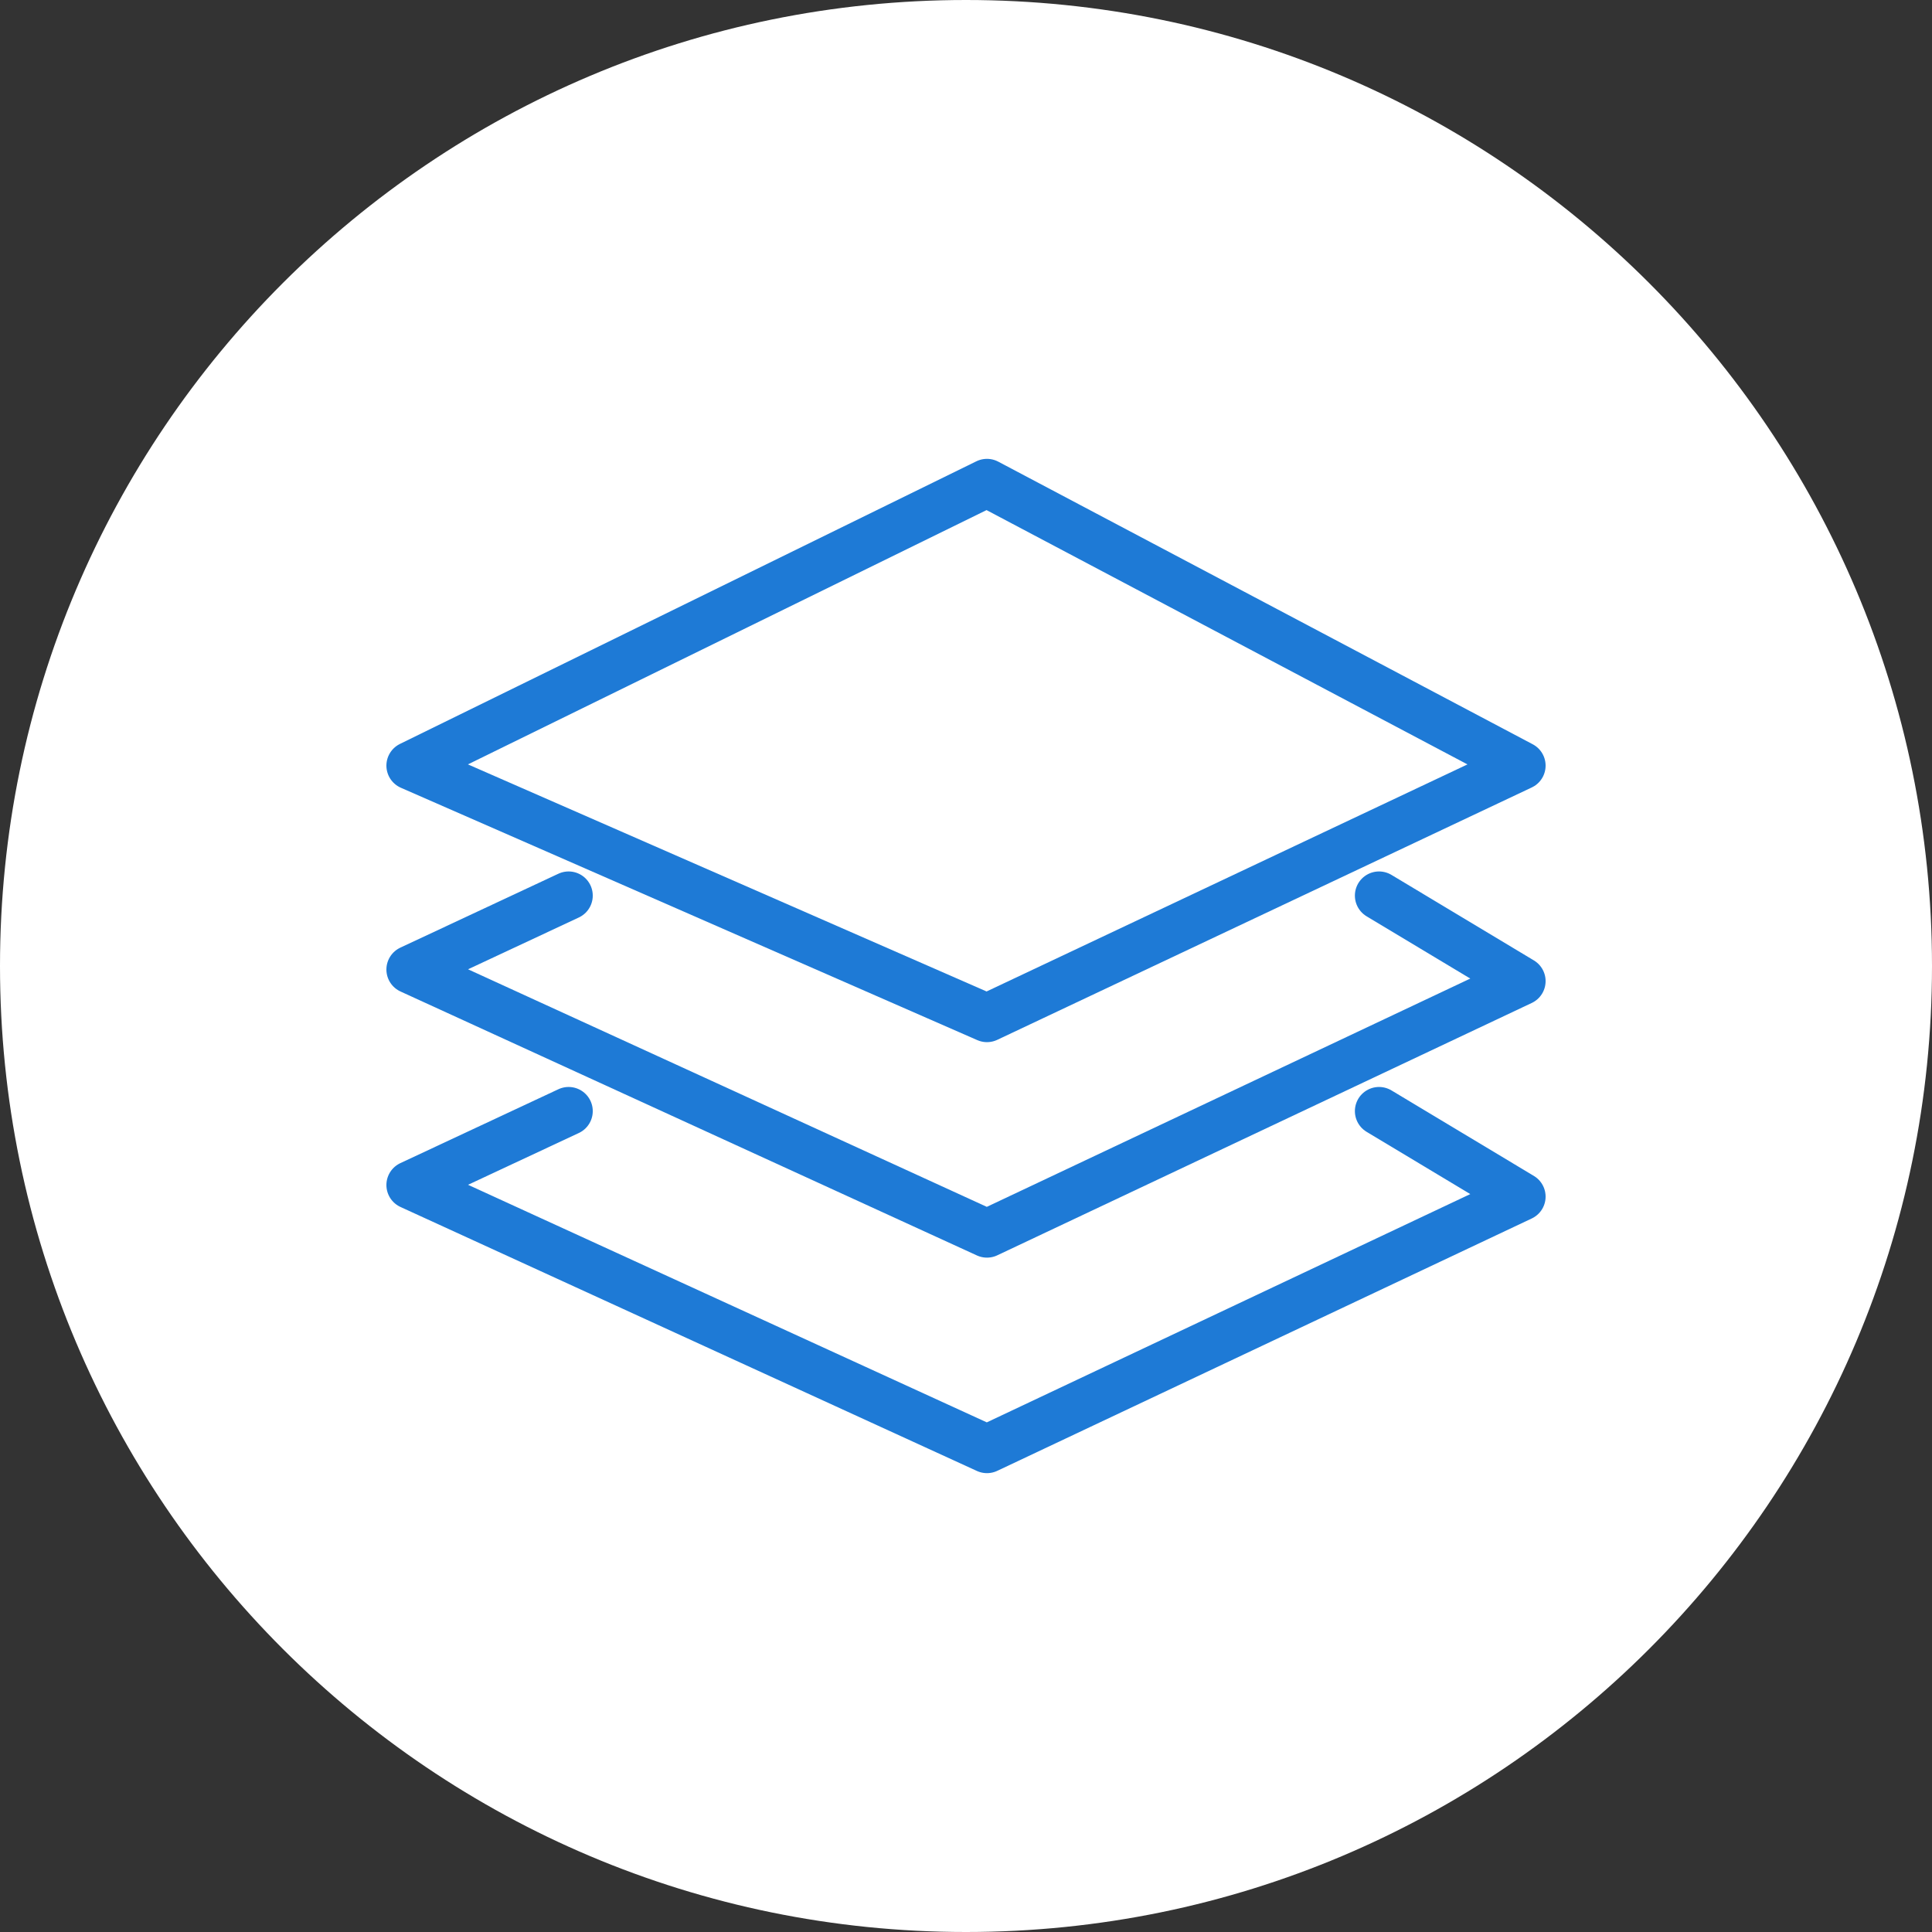 <?xml version="1.0" encoding="UTF-8"?>
<svg width="80px" height="80px" viewBox="0 0 80 80" version="1.1" xmlns="http://www.w3.org/2000/svg" xmlns:xlink="http://www.w3.org/1999/xlink">
    <rect x="0" y="0" width="80" height="80" fill="#333333" stroke="none"/>
    <title>Group 11@2x</title>
    <g id="Page-1" stroke="none" stroke-width="1" fill="none" fill-rule="evenodd">
        <g id="Percent-Sync---Venture-Loans-(B2B)" transform="translate(-190, -1408)">
            <g id="//VALUE-PROPS" transform="translate(0, 1313)">
                <g id="3-Bullets" transform="translate(187, 88)">
                    <g id="Group-11" transform="translate(3, 7)">
                        <path d="M40,80 C62.091,80 80,62.091 80,40 C80,17.909 62.091,0 40,0 C17.909,0 0,17.909 0,40 C0,62.091 17.909,80 40,80 Z" id="Oval-Copy-4" fill="#FFFFFF"/>
                        <g id="Icon" transform="translate(17, 20)" stroke="#1E7AD6" stroke-dasharray="0,0" stroke-linecap="round" stroke-linejoin="round" stroke-width="2">
                            <path d="M0,11.703 L23.868,0 L46,11.703 L23.868,22.153 L0,11.703 Z" id="Path-2" fill="#FFFFFF"/>
                            <path d="M6.545,17.085 L0,20.146 L23.868,31.076 L46,20.626 L40.103,17.085" id="Path-15"/>
                            <path d="M6.545,26.009 L0,29.069 L23.868,40 L46,29.55 L40.103,26.009" id="Path-15-Copy"/>
                        </g>
                    </g>
                </g>
            </g>
        </g>
    </g>
</svg>
